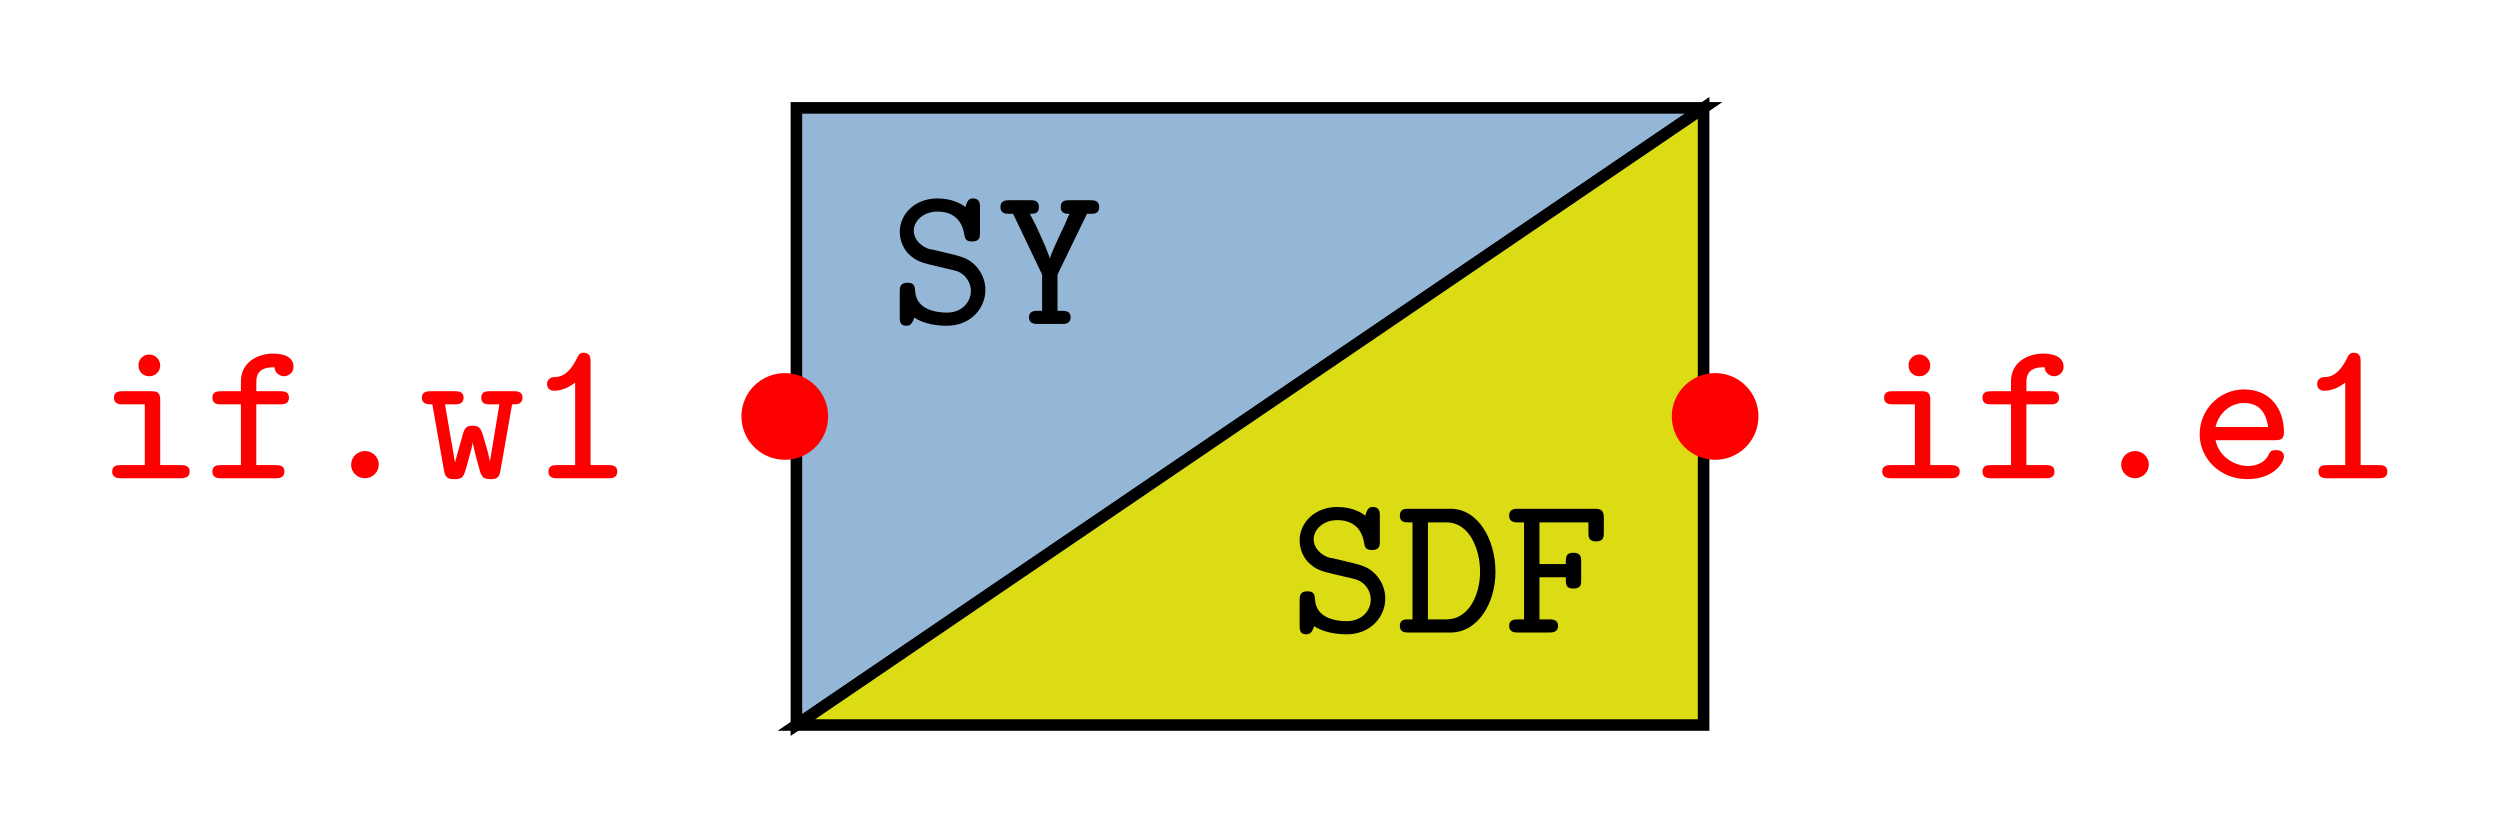 <?xml version="1.0" encoding="UTF-8"?>
<svg xmlns="http://www.w3.org/2000/svg" xmlns:xlink="http://www.w3.org/1999/xlink" width="86.191pt" height="28.714pt" viewBox="0 0 86.191 28.714" version="1.1">
<defs>
<g>
<symbol overflow="visible" id="glyph0-0">
<path style="stroke:none;" d=""/>
</symbol>
<symbol overflow="visible" id="glyph0-1">
<path style="stroke:none;" d="M 3.141 -4.031 C 3.141 -4.125 3.141 -4.328 2.906 -4.328 C 2.781 -4.328 2.703 -4.281 2.641 -4.031 C 2.516 -4.125 2.203 -4.328 1.672 -4.328 C 0.906 -4.328 0.375 -3.797 0.375 -3.172 C 0.375 -2.781 0.594 -2.5 0.656 -2.438 C 0.953 -2.141 1.156 -2.109 1.672 -1.984 L 1.938 -1.922 C 2.359 -1.828 2.438 -1.812 2.609 -1.656 C 2.719 -1.547 2.828 -1.359 2.828 -1.141 C 2.828 -0.766 2.531 -0.391 2 -0.391 C 1.719 -0.391 0.938 -0.453 0.906 -1.141 C 0.891 -1.281 0.891 -1.422 0.641 -1.422 C 0.375 -1.422 0.375 -1.234 0.375 -1.109 L 0.375 -0.234 C 0.375 -0.125 0.375 0.062 0.594 0.062 C 0.688 0.062 0.797 0.047 0.875 -0.219 C 1.203 0 1.656 0.062 2 0.062 C 2.828 0.062 3.328 -0.547 3.328 -1.172 C 3.328 -1.469 3.219 -1.766 2.984 -2.016 C 2.719 -2.281 2.5 -2.328 1.906 -2.469 C 1.656 -2.531 1.453 -2.578 1.406 -2.578 C 1.141 -2.656 0.859 -2.891 0.859 -3.219 C 0.859 -3.547 1.188 -3.875 1.672 -3.875 C 2.469 -3.875 2.578 -3.25 2.609 -3.031 C 2.641 -2.844 2.797 -2.844 2.875 -2.844 C 3.141 -2.844 3.141 -3.016 3.141 -3.141 Z M 3.141 -4.031 "/>
</symbol>
<symbol overflow="visible" id="glyph0-2">
<path style="stroke:none;" d="M 3.125 -3.797 L 3.25 -3.797 C 3.359 -3.797 3.547 -3.797 3.547 -4.031 C 3.547 -4.266 3.344 -4.266 3.25 -4.266 L 2.516 -4.266 C 2.406 -4.266 2.219 -4.266 2.219 -4.031 C 2.219 -3.797 2.406 -3.797 2.531 -3.797 C 2.516 -3.797 2.406 -3.547 2.359 -3.422 C 2.141 -2.969 1.906 -2.469 1.844 -2.25 C 1.797 -2.453 1.609 -2.859 1.359 -3.406 L 1.156 -3.797 C 1.297 -3.797 1.469 -3.797 1.469 -4.031 C 1.469 -4.266 1.281 -4.266 1.172 -4.266 L 0.453 -4.266 C 0.344 -4.266 0.141 -4.266 0.141 -4.031 C 0.141 -3.797 0.344 -3.797 0.453 -3.797 L 0.578 -3.797 L 1.578 -1.703 L 1.578 -0.453 L 1.438 -0.453 C 1.328 -0.453 1.125 -0.453 1.125 -0.234 C 1.125 0 1.328 0 1.438 0 L 2.266 0 C 2.359 0 2.562 0 2.562 -0.234 C 2.562 -0.453 2.359 -0.453 2.266 -0.453 L 2.109 -0.453 L 2.109 -1.703 Z M 3.125 -3.797 "/>
</symbol>
<symbol overflow="visible" id="glyph0-3">
<path style="stroke:none;" d="M 0.422 -4.266 C 0.312 -4.266 0.125 -4.266 0.125 -4.031 C 0.125 -3.797 0.312 -3.797 0.422 -3.797 L 0.562 -3.797 L 0.562 -0.453 L 0.422 -0.453 C 0.312 -0.453 0.125 -0.453 0.125 -0.234 C 0.125 0 0.312 0 0.422 0 L 1.875 0 C 2.797 0 3.422 -0.984 3.422 -2.094 C 3.422 -3.203 2.828 -4.266 1.875 -4.266 Z M 1.094 -0.453 L 1.094 -3.797 L 1.734 -3.797 C 2.516 -3.797 2.891 -2.891 2.891 -2.094 C 2.891 -1.297 2.5 -0.453 1.734 -0.453 Z M 1.094 -0.453 "/>
</symbol>
<symbol overflow="visible" id="glyph0-4">
<path style="stroke:none;" d="M 1.234 -1.906 L 2.141 -1.906 C 2.141 -1.656 2.141 -1.516 2.406 -1.516 C 2.672 -1.516 2.672 -1.672 2.672 -1.812 L 2.672 -2.453 C 2.672 -2.578 2.672 -2.75 2.406 -2.75 C 2.141 -2.75 2.141 -2.609 2.141 -2.359 L 1.234 -2.359 L 1.234 -3.797 L 2.922 -3.797 L 2.922 -3.438 C 2.922 -3.312 2.922 -3.141 3.188 -3.141 C 3.453 -3.141 3.453 -3.312 3.453 -3.438 L 3.453 -3.953 C 3.453 -4.188 3.375 -4.266 3.156 -4.266 L 0.5 -4.266 C 0.391 -4.266 0.188 -4.266 0.188 -4.031 C 0.188 -3.797 0.391 -3.797 0.5 -3.797 L 0.703 -3.797 L 0.703 -0.453 L 0.5 -0.453 C 0.391 -0.453 0.188 -0.453 0.188 -0.234 C 0.188 0 0.391 0 0.5 0 L 1.562 0 C 1.672 0 1.875 0 1.875 -0.234 C 1.875 -0.453 1.672 -0.453 1.562 -0.453 L 1.234 -0.453 Z M 1.234 -1.906 "/>
</symbol>
<symbol overflow="visible" id="glyph0-5">
<path style="stroke:none;" d="M 2.203 -3.891 C 2.203 -4.094 2.031 -4.266 1.828 -4.266 C 1.609 -4.266 1.453 -4.094 1.453 -3.891 C 1.453 -3.672 1.609 -3.516 1.828 -3.516 C 2.031 -3.516 2.203 -3.672 2.203 -3.891 Z M 0.906 -3 C 0.812 -3 0.609 -3 0.609 -2.781 C 0.609 -2.547 0.812 -2.547 0.906 -2.547 L 1.672 -2.547 L 1.672 -0.453 L 0.859 -0.453 C 0.75 -0.453 0.547 -0.453 0.547 -0.234 C 0.547 0 0.766 0 0.859 0 L 2.906 0 C 3 0 3.219 0 3.219 -0.234 C 3.219 -0.453 3 -0.453 2.906 -0.453 L 2.203 -0.453 L 2.203 -2.703 C 2.203 -2.938 2.125 -3 1.906 -3 Z M 0.906 -3 "/>
</symbol>
<symbol overflow="visible" id="glyph0-6">
<path style="stroke:none;" d="M 1.812 -2.547 L 2.641 -2.547 C 2.734 -2.547 2.938 -2.547 2.938 -2.781 C 2.938 -3 2.734 -3 2.641 -3 L 1.812 -3 L 1.812 -3.328 C 1.812 -3.766 2.141 -3.828 2.438 -3.828 C 2.453 -3.609 2.641 -3.516 2.766 -3.516 C 2.906 -3.516 3.094 -3.625 3.094 -3.844 C 3.094 -4.297 2.5 -4.297 2.391 -4.297 C 1.859 -4.297 1.281 -4 1.281 -3.344 L 1.281 -3 L 0.609 -3 C 0.5 -3 0.297 -3 0.297 -2.781 C 0.297 -2.547 0.5 -2.547 0.594 -2.547 L 1.281 -2.547 L 1.281 -0.453 L 0.594 -0.453 C 0.5 -0.453 0.297 -0.453 0.297 -0.234 C 0.297 0 0.5 0 0.594 0 L 2.484 0 C 2.578 0 2.781 0 2.781 -0.234 C 2.781 -0.453 2.578 -0.453 2.484 -0.453 L 1.812 -0.453 Z M 1.812 -2.547 "/>
</symbol>
<symbol overflow="visible" id="glyph0-7">
<path style="stroke:none;" d="M 2.328 -0.469 C 2.328 -0.75 2.094 -0.938 1.859 -0.938 C 1.578 -0.938 1.375 -0.719 1.375 -0.469 C 1.375 -0.188 1.609 0 1.844 0 C 2.125 0 2.328 -0.219 2.328 -0.469 Z M 2.328 -0.469 "/>
</symbol>
<symbol overflow="visible" id="glyph0-8">
<path style="stroke:none;" d="M 2.969 -1.312 C 3.109 -1.312 3.281 -1.312 3.281 -1.578 C 3.281 -2.406 2.797 -3.062 1.906 -3.062 C 1.047 -3.062 0.375 -2.359 0.375 -1.516 C 0.375 -0.688 1.062 0.031 2.016 0.031 C 2.969 0.031 3.281 -0.578 3.281 -0.75 C 3.281 -0.906 3.156 -0.969 3.016 -0.969 C 2.891 -0.969 2.828 -0.969 2.75 -0.812 C 2.609 -0.5 2.266 -0.422 2.047 -0.422 C 1.547 -0.422 1.031 -0.766 0.922 -1.312 Z M 0.922 -1.766 C 1.031 -2.25 1.438 -2.594 1.906 -2.594 C 2.531 -2.594 2.688 -2.109 2.734 -1.766 Z M 0.922 -1.766 "/>
</symbol>
<symbol overflow="visible" id="glyph0-9">
<path style="stroke:none;" d="M 2.219 -4.031 C 2.219 -4.125 2.219 -4.328 1.984 -4.328 C 1.844 -4.328 1.797 -4.234 1.766 -4.172 C 1.453 -3.516 1.141 -3.484 0.922 -3.484 C 0.828 -3.469 0.719 -3.391 0.719 -3.25 C 0.719 -3.156 0.766 -3.016 0.969 -3.016 C 1.297 -3.016 1.594 -3.219 1.688 -3.297 L 1.688 -0.453 L 1.062 -0.453 C 0.969 -0.453 0.766 -0.453 0.766 -0.234 C 0.766 0 0.969 0 1.062 0 L 2.844 0 C 2.938 0 3.141 0 3.141 -0.234 C 3.141 -0.453 2.938 -0.453 2.844 -0.453 L 2.219 -0.453 Z M 2.219 -4.031 "/>
</symbol>
<symbol overflow="visible" id="glyph0-10">
<path style="stroke:none;" d="M 3.219 -2.547 C 3.391 -2.547 3.578 -2.547 3.578 -2.781 C 3.578 -3 3.375 -3 3.281 -3 L 2.453 -3 C 2.344 -3 2.156 -3 2.156 -2.781 C 2.156 -2.547 2.344 -2.547 2.453 -2.547 L 2.781 -2.547 L 2.453 -0.562 C 2.438 -0.734 2.328 -1.094 2.266 -1.312 C 2.156 -1.688 2.125 -1.812 1.859 -1.812 C 1.594 -1.812 1.562 -1.688 1.469 -1.328 C 1.297 -0.734 1.281 -0.656 1.25 -0.547 L 0.906 -2.547 L 1.234 -2.547 C 1.344 -2.547 1.547 -2.547 1.547 -2.781 C 1.547 -3 1.344 -3 1.234 -3 L 0.422 -3 C 0.312 -3 0.109 -3 0.109 -2.781 C 0.109 -2.547 0.312 -2.547 0.469 -2.547 L 0.875 -0.25 C 0.922 0.016 1.062 0.031 1.219 0.031 C 1.531 0.031 1.547 -0.047 1.656 -0.422 C 1.828 -1.031 1.844 -1.109 1.859 -1.234 C 1.875 -1.156 1.922 -0.922 2.062 -0.422 C 2.156 -0.062 2.188 0.031 2.484 0.031 C 2.609 0.031 2.766 0.031 2.812 -0.234 Z M 3.219 -2.547 "/>
</symbol>
</g>
<clipPath id="clip1">
  <path d="M 21 0 L 65 0 L 65 28.715 L 21 28.715 Z M 21 0 "/>
</clipPath>
<clipPath id="clip2">
  <path d="M 21 0 L 65 0 L 65 28.715 L 21 28.715 Z M 21 0 "/>
</clipPath>
</defs>
<g id="surface1">
<path style=" stroke:none;fill-rule:nonzero;fill:rgb(58.037%,71.764%,84.314%);fill-opacity:1;" d="M 27.457 3.719 L 27.457 24.996 L 58.734 3.719 Z M 27.457 3.719 "/>
<g clip-path="url(#clip1)" clip-rule="nonzero">
<path style="fill:none;stroke-width:0.399;stroke-linecap:butt;stroke-linejoin:miter;stroke:rgb(0%,0%,0%);stroke-opacity:1;stroke-miterlimit:10;" d="M -13.786 10.638 L -13.786 -10.639 L 17.491 10.638 Z M -13.786 10.638 " transform="matrix(1,0,0,-1,41.243,14.357)"/>
</g>
<path style=" stroke:none;fill-rule:nonzero;fill:rgb(86.275%,86.275%,7.841%);fill-opacity:1;" d="M 58.734 3.719 L 58.734 24.996 L 27.457 24.996 Z M 58.734 3.719 "/>
<g clip-path="url(#clip2)" clip-rule="nonzero">
<path style="fill:none;stroke-width:0.399;stroke-linecap:butt;stroke-linejoin:miter;stroke:rgb(0%,0%,0%);stroke-opacity:1;stroke-miterlimit:10;" d="M 17.491 10.638 L 17.491 -10.639 L -13.786 -10.639 Z M 17.491 10.638 " transform="matrix(1,0,0,-1,41.243,14.357)"/>
</g>
<g style="fill:rgb(0%,0%,0%);fill-opacity:1;">
  <use xlink:href="#glyph0-1" x="30.645" y="11.169"/>
  <use xlink:href="#glyph0-2" x="34.35" y="11.169"/>
</g>
<g style="fill:rgb(0%,0%,0%);fill-opacity:1;">
  <use xlink:href="#glyph0-1" x="44.431" y="21.807"/>
  <use xlink:href="#glyph0-3" x="48.136" y="21.807"/>
  <use xlink:href="#glyph0-4" x="51.841" y="21.807"/>
</g>
<path style=" stroke:none;fill-rule:nonzero;fill:rgb(100%,0%,0%);fill-opacity:1;" d="M 60.625 14.355 C 60.625 13.531 59.957 12.863 59.133 12.863 C 58.309 12.863 57.637 13.531 57.637 14.355 C 57.637 15.184 58.309 15.852 59.133 15.852 C 59.957 15.852 60.625 15.184 60.625 14.355 Z M 60.625 14.355 "/>
<g style="fill:rgb(100%,0%,0%);fill-opacity:1;">
  <use xlink:href="#glyph0-5" x="64.346" y="16.488"/>
  <use xlink:href="#glyph0-6" x="68.051" y="16.488"/>
  <use xlink:href="#glyph0-7" x="71.756" y="16.488"/>
  <use xlink:href="#glyph0-8" x="75.462" y="16.488"/>
  <use xlink:href="#glyph0-9" x="79.167" y="16.488"/>
</g>
<path style=" stroke:none;fill-rule:nonzero;fill:rgb(100%,0%,0%);fill-opacity:1;" d="M 28.551 14.355 C 28.551 13.531 27.883 12.863 27.059 12.863 C 26.234 12.863 25.562 13.531 25.562 14.355 C 25.562 15.184 26.234 15.852 27.059 15.852 C 27.883 15.852 28.551 15.184 28.551 14.355 Z M 28.551 14.355 "/>
<g style="fill:rgb(100%,0%,0%);fill-opacity:1;">
  <use xlink:href="#glyph0-5" x="3.32" y="16.488"/>
  <use xlink:href="#glyph0-6" x="7.025" y="16.488"/>
  <use xlink:href="#glyph0-7" x="10.73" y="16.488"/>
  <use xlink:href="#glyph0-10" x="14.436" y="16.488"/>
  <use xlink:href="#glyph0-9" x="18.141" y="16.488"/>
</g>
</g>
</svg>
